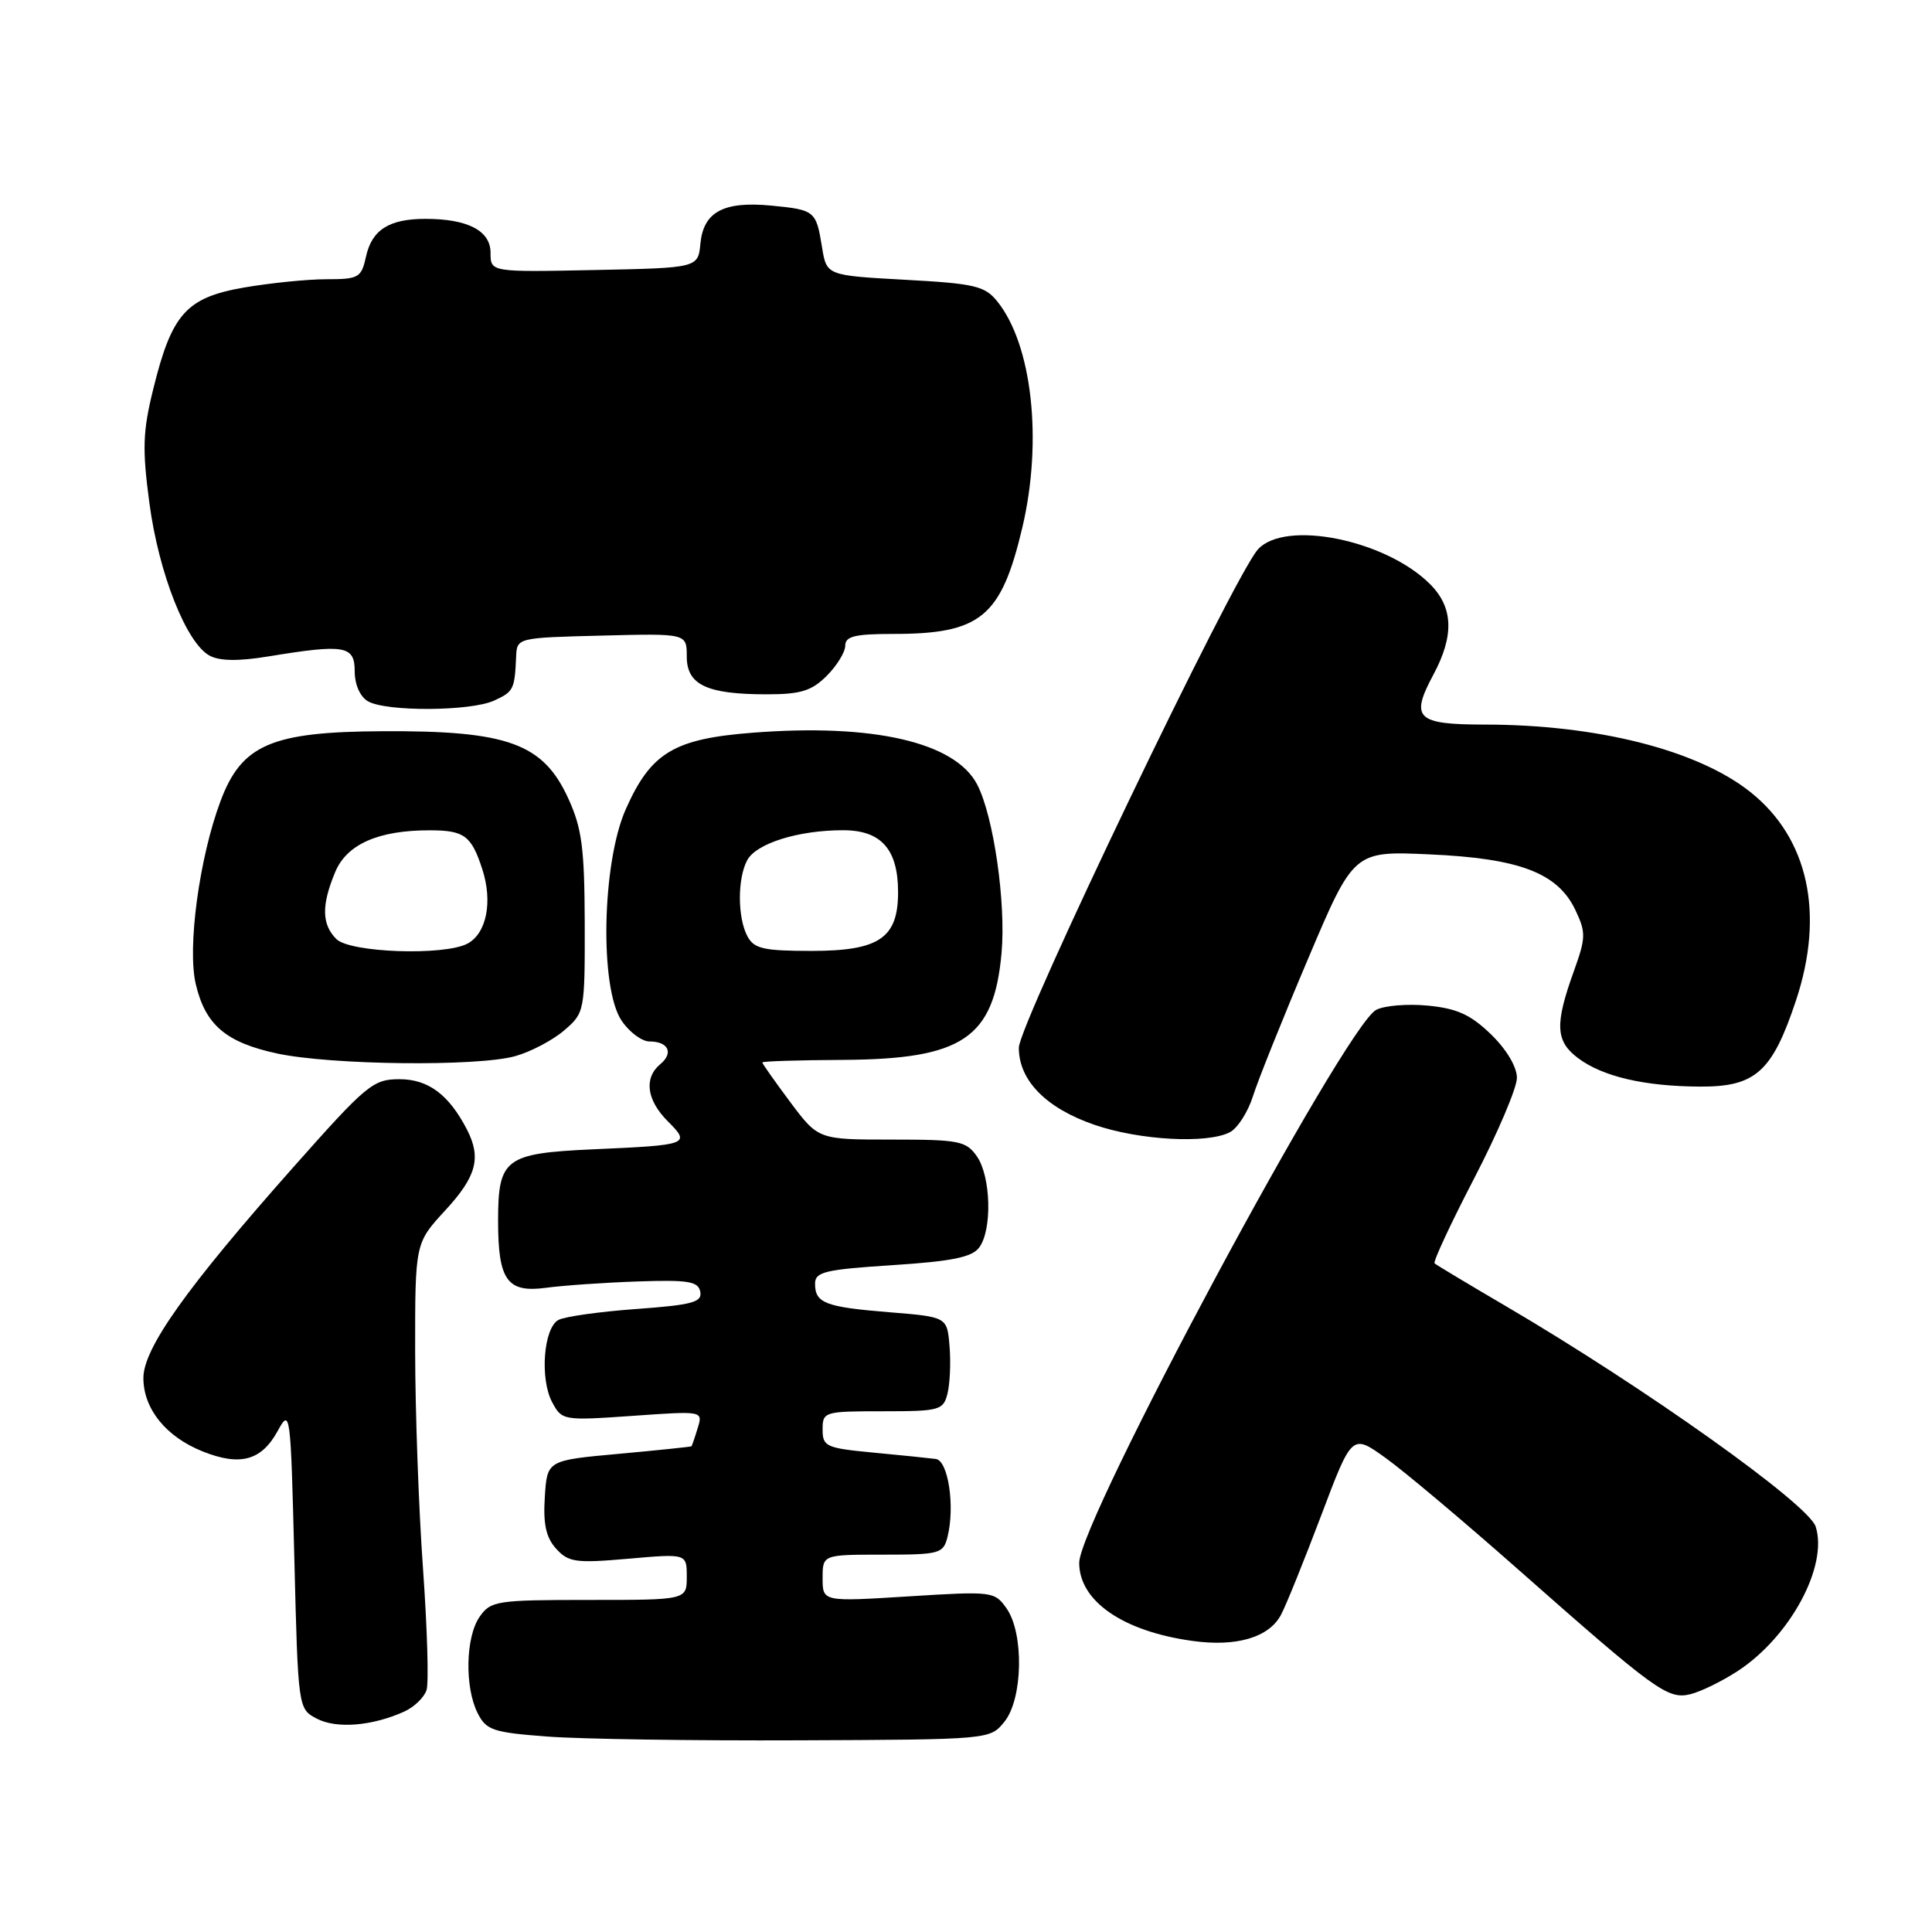 <?xml version="1.0" encoding="UTF-8" standalone="no"?>
<!DOCTYPE svg PUBLIC "-//W3C//DTD SVG 1.1//EN" "http://www.w3.org/Graphics/SVG/1.1/DTD/svg11.dtd" >
<svg xmlns="http://www.w3.org/2000/svg" xmlns:xlink="http://www.w3.org/1999/xlink" version="1.1" viewBox="0 0 256 256">
 <g >
 <path fill="currentColor"
d=" M 133.09 228.14 C 135.54 225.11 135.70 216.45 133.38 213.13 C 131.79 210.87 131.52 210.83 120.38 211.53 C 109.00 212.24 109.00 212.24 109.00 209.12 C 109.00 206.00 109.00 206.00 116.98 206.00 C 124.52 206.00 124.99 205.87 125.55 203.65 C 126.56 199.63 125.65 193.54 124.00 193.32 C 123.17 193.21 119.46 192.83 115.75 192.48 C 109.45 191.88 109.00 191.68 109.00 189.42 C 109.00 187.06 109.20 187.00 116.98 187.00 C 124.52 187.00 124.99 186.87 125.55 184.65 C 125.87 183.36 126.00 180.55 125.82 178.40 C 125.50 174.50 125.50 174.50 117.86 173.88 C 109.33 173.19 108.00 172.67 108.00 170.09 C 108.00 168.53 109.31 168.22 118.25 167.64 C 126.15 167.13 128.79 166.59 129.75 165.30 C 131.49 162.96 131.31 155.89 129.44 153.22 C 128.02 151.18 127.08 151.00 118.16 151.00 C 108.43 151.00 108.43 151.00 104.71 146.03 C 102.67 143.29 101.00 140.93 101.01 140.78 C 101.01 140.62 105.85 140.47 111.76 140.44 C 127.57 140.34 131.69 137.56 132.71 126.29 C 133.31 119.64 131.66 108.17 129.49 103.97 C 126.58 98.35 115.74 95.84 99.71 97.09 C 89.29 97.90 86.25 99.73 82.92 107.22 C 79.76 114.33 79.43 130.92 82.37 135.25 C 83.39 136.76 85.05 138.00 86.06 138.00 C 88.56 138.00 89.29 139.52 87.49 141.01 C 85.29 142.84 85.68 145.77 88.49 148.58 C 91.54 151.63 91.30 151.73 78.58 152.29 C 66.92 152.82 66.00 153.51 66.00 161.76 C 66.00 169.65 67.20 171.33 72.34 170.64 C 74.63 170.33 80.10 169.95 84.49 169.80 C 91.24 169.57 92.53 169.79 92.79 171.17 C 93.06 172.55 91.73 172.91 84.31 173.45 C 79.46 173.80 74.83 174.45 74.00 174.90 C 72.02 175.96 71.51 182.72 73.17 185.81 C 74.46 188.22 74.63 188.25 83.81 187.61 C 93.15 186.95 93.15 186.95 92.45 189.22 C 92.07 190.48 91.69 191.56 91.63 191.64 C 91.56 191.71 87.22 192.16 82.00 192.64 C 72.50 193.50 72.50 193.50 72.19 198.36 C 71.96 201.95 72.35 203.73 73.69 205.21 C 75.32 207.01 76.28 207.15 83.25 206.54 C 91.00 205.86 91.00 205.86 91.00 208.93 C 91.00 212.00 91.00 212.00 78.06 212.00 C 65.82 212.00 65.03 212.12 63.56 214.22 C 61.69 216.89 61.55 223.54 63.29 227.00 C 64.43 229.26 65.31 229.56 72.52 230.10 C 76.91 230.44 91.90 230.66 105.84 230.60 C 131.18 230.50 131.18 230.50 133.09 228.14 Z  M 53.57 226.79 C 54.89 226.19 56.21 224.91 56.52 223.94 C 56.83 222.97 56.61 215.73 56.05 207.84 C 55.48 199.95 55.02 187.03 55.01 179.11 C 55.00 164.72 55.00 164.72 59.00 160.38 C 63.14 155.89 63.80 153.43 61.88 149.68 C 59.48 145.04 56.75 143.00 52.93 143.00 C 49.43 143.00 48.57 143.72 38.85 154.68 C 24.71 170.63 19.00 178.66 19.00 182.59 C 19.00 186.67 21.99 190.38 26.85 192.32 C 31.82 194.31 34.64 193.54 36.79 189.62 C 38.46 186.57 38.51 186.95 39.00 206.47 C 39.50 226.44 39.50 226.44 42.00 227.74 C 44.61 229.10 49.36 228.70 53.57 226.79 Z  M 230.26 221.42 C 237.20 216.88 242.25 207.52 240.59 202.29 C 239.65 199.31 217.89 183.83 199.50 173.05 C 194.55 170.15 190.32 167.61 190.09 167.40 C 189.87 167.19 192.23 162.12 195.34 156.13 C 198.45 150.14 201.00 144.15 201.00 142.82 C 201.00 141.37 199.62 139.05 197.56 137.05 C 194.86 134.44 193.05 133.62 189.20 133.25 C 186.50 132.99 183.41 133.24 182.34 133.82 C 178.18 136.04 143.00 201.56 143.00 207.08 C 143.00 212.16 148.80 216.16 158.00 217.43 C 163.86 218.25 168.19 216.96 169.76 213.93 C 170.46 212.59 172.85 206.66 175.09 200.74 C 179.15 189.99 179.15 189.99 183.59 193.18 C 186.04 194.93 193.93 201.57 201.13 207.93 C 219.41 224.07 220.99 225.22 223.99 224.49 C 225.37 224.15 228.19 222.77 230.26 221.42 Z  M 162.99 150.01 C 164.01 149.46 165.37 147.32 166.02 145.26 C 166.67 143.19 169.94 135.03 173.29 127.13 C 179.38 112.75 179.38 112.75 189.44 113.21 C 201.36 113.74 206.40 115.67 208.74 120.57 C 210.16 123.56 210.14 124.25 208.55 128.67 C 206.00 135.74 206.11 137.95 209.08 140.19 C 212.34 142.65 217.89 143.95 225.30 143.98 C 232.62 144.01 234.83 142.02 237.97 132.59 C 241.81 121.05 239.61 111.03 231.90 104.92 C 224.90 99.38 211.65 96.02 196.72 96.01 C 187.66 96.00 186.83 95.18 189.94 89.38 C 192.71 84.21 192.57 80.48 189.49 77.40 C 183.61 71.52 170.27 68.83 166.68 72.80 C 163.49 76.33 135.00 135.70 135.00 138.83 C 135.00 143.16 138.60 146.83 145.01 149.04 C 150.98 151.10 160.03 151.59 162.99 150.01 Z  M 68.25 139.95 C 70.31 139.38 73.23 137.84 74.75 136.54 C 77.47 134.20 77.50 134.02 77.48 122.33 C 77.45 112.41 77.11 109.75 75.31 105.82 C 71.97 98.50 67.30 96.80 50.71 96.89 C 35.96 96.96 32.02 98.66 29.22 106.15 C 26.41 113.65 24.80 125.57 25.94 130.40 C 27.21 135.81 29.94 138.13 36.70 139.59 C 43.88 141.13 63.20 141.35 68.25 139.95 Z  M 65.45 92.84 C 68.05 91.66 68.20 91.36 68.39 87.00 C 68.50 84.51 68.53 84.50 79.75 84.22 C 91.00 83.93 91.00 83.93 91.00 86.99 C 91.00 90.75 93.65 92.00 101.61 92.00 C 106.10 92.00 107.54 91.55 109.55 89.55 C 110.90 88.20 112.00 86.40 112.00 85.55 C 112.00 84.31 113.29 84.00 118.35 84.00 C 129.96 84.00 132.66 81.77 135.47 69.88 C 138.18 58.36 136.76 45.64 132.13 39.92 C 130.49 37.89 129.14 37.57 119.91 37.07 C 109.53 36.50 109.53 36.50 108.92 32.74 C 108.14 27.93 107.98 27.80 102.17 27.24 C 95.89 26.64 93.22 28.07 92.81 32.25 C 92.50 35.50 92.50 35.50 78.75 35.78 C 65.00 36.06 65.00 36.06 65.00 33.50 C 65.00 30.57 61.99 29.00 56.37 29.00 C 51.56 29.00 49.28 30.45 48.50 33.99 C 47.88 36.80 47.54 37.00 43.25 37.00 C 40.73 37.00 35.81 37.50 32.33 38.10 C 24.68 39.43 22.76 41.58 20.31 51.54 C 18.91 57.19 18.84 59.49 19.80 66.69 C 21.04 75.99 24.70 85.23 27.78 86.88 C 29.12 87.60 31.63 87.63 35.62 86.97 C 45.70 85.32 47.00 85.55 47.00 88.95 C 47.00 90.71 47.71 92.31 48.75 92.92 C 51.15 94.32 62.33 94.26 65.45 92.84 Z  M 99.04 124.07 C 97.72 121.60 97.70 116.42 99.01 113.98 C 100.20 111.76 105.77 110.01 111.69 110.01 C 116.75 110.00 119.00 112.52 119.00 118.22 C 119.00 124.30 116.50 126.00 107.54 126.00 C 101.18 126.00 99.92 125.71 99.04 124.07 Z  M 44.57 124.43 C 42.62 122.48 42.58 119.94 44.42 115.54 C 45.96 111.85 50.17 110.00 57.00 110.02 C 61.52 110.03 62.46 110.73 63.90 115.15 C 65.31 119.48 64.48 123.67 61.95 125.03 C 58.89 126.67 46.38 126.24 44.57 124.43 Z "/>
</g>
</svg>